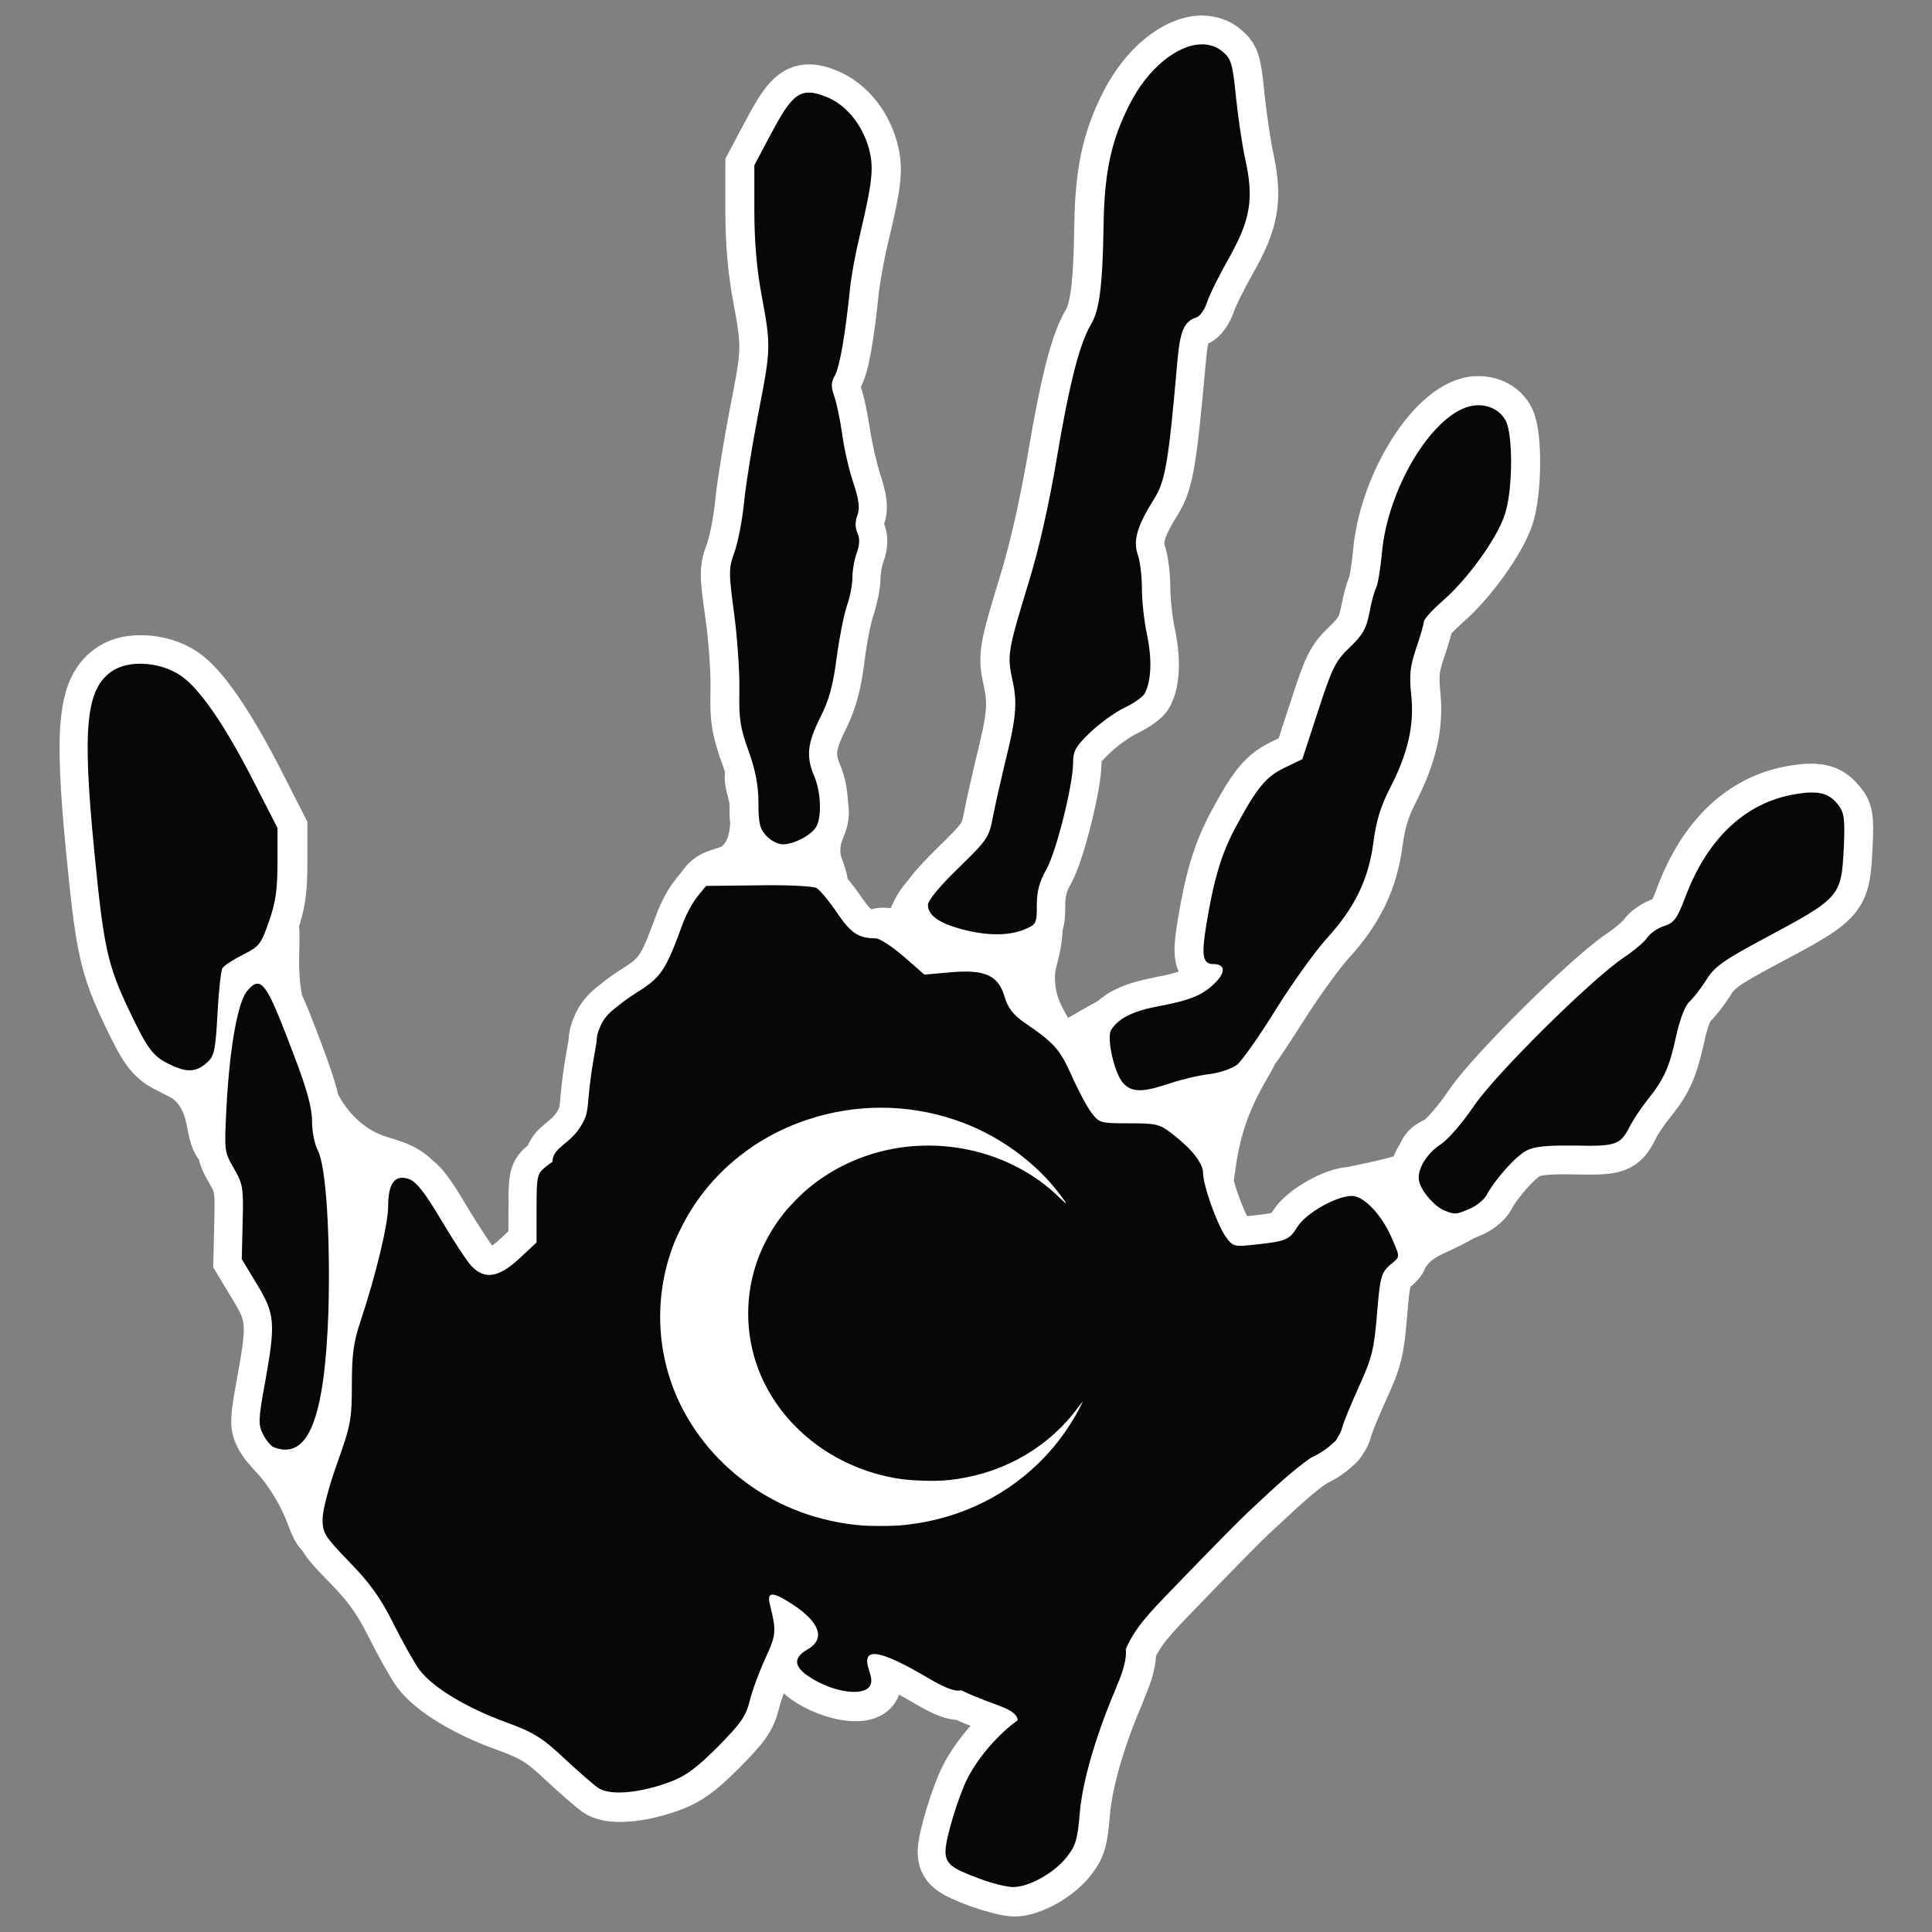 <?xml version="1.0" encoding="utf-8"?>
<!-- Generator: Adobe Illustrator 27.3.1, SVG Export Plug-In . SVG Version: 6.00 Build 0)  -->
<svg version="1.1" xmlns="http://www.w3.org/2000/svg" xmlns:xlink="http://www.w3.org/1999/xlink" x="0px" y="0px"
	 viewBox="0 0 660 660" style="enable-background:new 0 0 660 660;" xml:space="preserve">
<rect x="0" y="0" width="660" height="660" fill="#808080" stroke="none"/>
<style type="text/css">
	.st0{fill:#FFFFFF;stroke:#FFFFFF;stroke-width:19.802;stroke-miterlimit:10;}
	.st1{fill:#070707;}
</style>
<g id="svg8_copy" xmlns:sodipodi="http://sodipodi.sourceforge.net/DTD/sodipodi-0.dtd" xmlns:inkscape="http://www.inkscape.org/namespaces/inkscape" xmlns:cc="http://creativecommons.org/ns#" xmlns:dc="http://purl.org/dc/elements/1.1/" xmlns:svg="http://www.w3.org/2000/svg" xmlns:rdf="http://www.w3.org/1999/02/22-rdf-syntax-ns#" sodipodi:docname="BH-simplified.svg">
	<path class="st0" d="M629.8,289.1c-0.9,17.4-0.9,17.5-28.2,32c-13.1,7-16,9.1-18.8,13.6c-1.8,2.9-4.5,6.3-5.8,7.5
		c-1.5,1.3-3.3,5.9-4.5,11.7c-2.4,10.8-4.2,14.9-9.8,21.8c-2.2,2.7-4.9,6.7-5.9,8.8c-3.3,6.6-4.7,7.1-18.8,6.8
		c-9.5-0.2-13.9,0.3-16.6,1.7c-3.7,1.9-10.9,10-13.7,15.3c-0.8,1.6-3.4,3.7-5.7,4.6c-1.1,0.5-2,0.8-2.7,1.1c0,0,0,0,0,0
		c-7.8,4.5-10.3,4.8-14.5,7.5c-4.1,2.7-4.9,4.6-7,7.1c0.1,1.4-0.8,2-2.8,3.9c-2.8,2.6-3.2,4.3-4.2,16.6c-1,12.1-1.7,15-6.1,24.6
		c-2.7,6-5.4,12.4-5.8,14.2c-0.3,1.2-0.8,2.3-1.6,3.4c0,0,0,0,0,0c-0.4,0.8-0.8,1.3-1.6,1.9c-1.8,1.8-4.3,3.5-7.7,5.1c0,0,0,0,0,0
		c-6.3,4.4-11.2,9.1-21.2,18.4c-3.6,3.4-11,10.9-25.5,25.9c-8.7,9-13.1,13.6-16.3,20.9c0.3,3.2-0.8,7.2-3.1,12.6
		c-0.2,0.4-0.4,0.8-0.5,1.3c0,0.1-0.1,0.2-0.1,0.3c0,0.1-0.1,0.2-0.1,0.3c-0.2,0.6-0.5,1.2-0.8,1.8c-6.2,14.8-10.3,29.3-11.1,39.4
		c-0.8,9.4-1.4,11.5-4.6,15.5c-4.3,5.4-13,10.2-18.3,10.1c-2.1,0-7.2-1.4-11.5-2.9c-9.6-3.6-11.5-5.1-11.5-9.4
		c0-4.2,4.4-18.7,7.5-24.8c3.7-7.3,10.7-15.4,17.2-19.9v0c-0.6-4.3-8.1-4.8-19.3-10.2c-2.2,0.5-5.6-0.8-11.5-4.3
		c-16.8-9.9-22.8-10.7-20-2.5c1,3,1,4.4,0,5.7c-2.2,2.7-10,1.9-17.3-1.7c-8.3-4.2-9.5-7.9-3.7-11.2c6.1-3.5,4.3-9.1-4.9-15.2
		c-7.1-4.7-9.1-4.8-8-0.2c2.3,9.3,2.2,10.4-1.6,18.6c-2.1,4.6-4.5,11.1-5.3,14.5c-1.3,5.2-3.1,7.7-10.9,15.6
		c-7.3,7.3-11,10-16.6,12.1c-6.3,2.3-12.3,3.5-17.1,3.5c-3.1,0-5.7-0.5-7.2-1.6c-1.7-1.2-7-5.8-11.8-10.3c-7.5-7-10.3-8.7-20.2-12.3
		c-13.3-4.8-24.5-11.7-29-17.7c-1.7-2.3-5.7-9.4-8.9-15.8c-4.4-8.8-8-13.8-15-21c-5.3-5.4-7.6-7.9-8.5-10.2
		c-3.4-2.1-2.7-7.6-10.2-19.2c-4.3-6.7-6.7-8.4-8.4-10.6c-0.8-0.8-1.8-2.2-2.6-3.6c-1.7-3.3-1.7-4.9,0.6-17.5
		c3.8-20.5,3.5-23.6-2.7-33.8l-5.2-8.6l0.3-12.6c0.3-11.8,0.1-13-3-18.4c-1.8-3.1-2.6-4.6-2.9-7.8c-4.9-3.2-1.6-13.2-9.9-22
		c-3.4-3.5-5.7-3.8-8.1-5.3c0,0,0,0,0,0c-6.6-3.1-8.2-5.1-14.7-18.7c-7.4-15.7-8.8-21.8-12-54.7c-4.2-42.9-2.8-55.8,6.6-61.7
		c2.5-1.6,6-2.3,9.6-2.2c4.7,0.1,9.6,1.5,13.4,4.1c6.5,4.5,15.2,17.3,25.1,36.6l7.9,15.5v11.8c0,9.1-0.6,13.6-2.9,20.1
		c0,0,0,0.1,0,0.1c0.6,7.9-0.3,11.1,0.3,19.5c0.2,3.1,0.5,4.6,1.1,8.2c1.8,3.8,4.1,9.6,7.2,17.9c3.5,9.3,5.3,15.2,5.9,19.5l0.3-1.2
		c2.4,4.4,6.7,10.4,13.7,14.9c8.8,5.6,14.6,4,20.4,9.8c0.1,0.1,0.2,0.2,0.3,0.3c0,0,0,0,0,0c2.3,1.6,5,5.4,9.6,13.2
		c4.2,7,8.9,14.1,10.4,15.8c4.4,4.7,9.3,4,16.3-2.6l5.9-5.5V413c0-11.1,0.2-11.8,3.2-14.2c0.8-0.6,1.5-1.1,2.2-1.6v0
		c0.3-5.5,6.2-5.7,10.3-13.2c2.7-4.9,1.1-6.5,3.8-22c0.4-2.4,0.8-4.3,1-5.8c0-1.8,0.4-3.5,1.2-5.1c1-2.6,2.9-4.8,5.5-6.7
		c1.9-1.6,4.2-3.3,6.9-5c8.5-5.4,10-7.6,15.8-23.5c1.1-3.1,3.3-7.2,5-9.3l2.6-3.2c0.1-0.2,0.2-0.3,0.3-0.5c3.3-4.5,8.4-2.3,13.3-7.9
		c4-4.5,4.5-10.5,4.7-14c-0.3-1.6-0.3-3.6-0.3-6.5c0-0.3,0-0.6,0-0.9c-0.8-4.8-2.4-7.6-1.2-9.7c-0.5-2.3-1.2-4.6-2.2-7.2
		c-2.8-8.1-3.3-11.2-3.1-20.6c0.2-6.1-0.6-17.9-1.8-26.2c-2-14.2-2-15.4,0.1-21c1.2-3.3,2.7-11,3.3-17.1c0.6-6.1,2.8-19.6,4.8-30
		c4.4-22.3,4.4-23.2,1.2-40.6c-1.7-8.9-2.5-18.7-2.5-29l0-15.5l5.9-11.1c5.4-10.2,8.4-13.9,13-13.7c1.5,0,3.3,0.5,5.3,1.3
		c6.7,2.6,12.4,9.2,14.8,17.3c2,6.8,1.6,11.2-3,30.3c-1.4,5.8-2.8,13.9-3.3,17.9c-1.7,16.5-3.4,26.2-5.3,29.2
		c-1.6,2.7-1.7,4-0.4,7.4c0.8,2.3,2,8.1,2.7,12.8c0.7,4.8,2.4,12.3,3.8,16.7c2,6.1,2.3,8.7,1.4,11.2c-0.8,2.1-0.8,4.2,0,6
		c0.9,1.9,0.8,4-0.2,6.8c-0.8,2.2-1.5,6-1.5,8.4c0,2.4-0.9,6.8-1.9,9.8c-1.1,3-2.7,11-3.5,17.8c-1.2,9.3-2.7,14.4-5.6,20.3
		c-4.4,8.8-4.9,13.3-2,20.1c1.2,2.7,1.8,6.3,1.9,9.6c0.1,0.4,0.1,0.9,0.2,1.3c0.6,5.4-2.4,6.5-2.8,13.3c-0.4,7.2,2.7,8.4,2.8,14.9
		v0.1c1.5,1.5,3.9,4.4,6,7.5c4.7,6.9,7.4,8.7,13,8.8c3.1-1.9,6,0.9,10.4-1.5c4.3-2.3,3-5.7,7.8-11.4c0.2-0.3,0.5-0.6,0.8-0.9
		c0,0,0,0,0,0c1.6-2.4,5-6.1,9.3-10.3c9.8-9.6,10.5-10.5,11.8-17.5c0.8-4.1,2.6-12.1,4-17.9c4-16,4.4-20.9,2.7-28.7
		c-1.9-8.5-1.6-10.2,5.4-33.1c3.5-11.3,7-27.1,9.7-42.7c4.3-25.5,7.8-39.3,11.7-45.8c2.9-4.8,4-13.5,4.3-34c0.3-18,2.6-28.8,8.8-41
		c6.4-12.6,16.5-20.5,24.7-20.7c2.7,0,5.3,0.8,7.3,2.6c2.9,2.5,3.3,4.1,4.4,15.1c0.7,6.8,2.1,16.5,3.2,21.5
		c2.9,13.5,1.7,20.7-5.6,33.6c-3.3,5.8-6.7,12.6-7.5,15.1c-0.8,2.5-2.5,4.9-3.7,5.3c-4.1,1.3-5.6,4.5-6.4,14.1
		c-3.2,35.5-4.3,41.8-8.1,48c-5.7,9.1-7.2,14.1-5.5,19c0.8,2.2,1.4,7.5,1.4,11.6c0,4.2,0.8,11.4,1.8,16c1.7,8.3,1.5,15.4-0.8,19.7
		c-0.6,1.2-3.7,3.4-6.9,4.9c-3.2,1.5-8.5,5.3-11.7,8.4c-5,4.8-5.9,6.4-5.9,10.3c0,7.7-5.8,30.7-9.2,36.7c-2.3,4-3.2,7.4-3.2,12.1
		c0,3.5-0.1,5.2-0.8,6.3c-0.3,10.5-2.9,11.7-2.7,19.3c0.2,10.2,5.1,16.1,7.1,20.3c1.9,1.7,3.3,3.2,4.6,5c0,0,0,0,0,0
		c1.5-0.6,3.6-1.6,6.7-3.3c3.7-2,5.1-3,12.1-6.8c2.7-2.8,7.2-4.8,14.5-6.2c1.3-0.3,2.6-0.6,3.9-0.8c8.5-1.8,12.5-3.8,16.3-7.9
		c3.2-3.4,2.7-5.8-1.2-5.8c-3.6,0-4.1-2.8-2.5-12.8c2.6-16,5.3-24.8,10.3-34.3c7.2-13.4,10.2-17,16.8-20.1l5.8-2.8l5.4-16.5
		c4.8-14.9,5.9-17,10.8-21.7c4.4-4.2,5.7-6.5,6.7-11.7c0.7-3.5,1.7-7.4,2.3-8.6c0.6-1.2,1.5-6.6,2-12c1.9-21.6,16.7-46.5,29.8-50
		c1-0.3,1.9-0.4,2.9-0.4c4.1-0.1,7.8,1.8,9.6,5.3c2.6,5.1,2.4,24.7-0.4,32.7c-2.8,8.1-12.5,21.6-20.8,28.8c-3.6,3.2-6.7,6.5-6.7,7.4
		c0,0.8-1.2,4.9-2.6,9c-2.1,6.1-2.4,9-1.7,16c1,10.3-1.2,19.9-7.3,31.9c-3.1,6-4.7,11.2-5.6,18.3c-1.7,12.6-6.4,22.5-15.9,32.9
		c-4,4.4-11.8,15.3-17.5,24.4c-3.3,5.2-6.6,10.2-9.2,13.8c-0.5,1.9-5,8.1-8.7,17.1c-1.1,2.6-3.6,9.1-5.1,17.7
		c-0.2,1.3-0.3,1.7-1.5,10.1v0c1.2,5.6,4.9,15.3,7.2,18.6c2.4,3.3,2.9,3.5,9.5,2.8c11.2-1.2,12.2-1.6,15-6.1
		c2.9-4.7,13.2-10.5,18.6-10.6c1.6-0.3,3.9-0.8,7.2-1.5c11.3-2.5,13-3.3,14.5-4.7c0.5-0.4,0.8-0.8,1.2-1.3c0.3-1.7,1.1-3.6,2.4-5.4
		v0c0.5-1.4,1.1-2.6,2.7-3.5c0.5-0.3,1.1-0.6,1.7-0.8c0,0,0,0,0,0c0.2-0.2,0.4-0.3,0.6-0.4c2.4-1.5,7.4-7.3,11.2-13
		c7.4-10.9,39.9-43.1,51.3-50.8c3.3-2.2,6.9-5.3,7.9-6.7c1-1.5,3.6-3.3,5.8-4c3.5-1.1,4.5-2.5,7.4-10.3
		c7.5-19.6,20.2-31.7,36.6-34.6c2.1-0.4,3.9-0.6,5.5-0.7c4.7-0.2,7.4,1,9.8,4C630,277.6,630.3,279.2,629.8,289.1z"/>
</g>
<g id="svg8" xmlns:sodipodi="http://sodipodi.sourceforge.net/DTD/sodipodi-0.dtd" xmlns:inkscape="http://www.inkscape.org/namespaces/inkscape" xmlns:cc="http://creativecommons.org/ns#" xmlns:dc="http://purl.org/dc/elements/1.1/" xmlns:svg="http://www.w3.org/2000/svg" xmlns:rdf="http://www.w3.org/1999/02/22-rdf-syntax-ns#" inkscape:version="0.92.4 (5da689c313, 2019-01-14)" sodipodi:docname="BH-simplified.svg">
	
		<path id="layer1" transform="translate(-51.906,-61.559)" inkscape:groupmode="layer" inkscape:label="Layer 1" class="st1" d="
		M527.4,484.6c-3.4-8-9.6-14.5-13.6-14.5c-5.4,0-15.8,5.9-18.7,10.6c-2.8,4.5-3.8,4.9-15,6.1c-6.6,0.7-7.1,0.6-9.5-2.8
		c-2.9-4.1-7.7-17.5-7.7-21.7c0-3.3-3.7-8.1-10.4-13.3c-4.5-3.5-5.6-3.7-14.9-3.7c-9.8,0-10.2-0.1-12.9-3.7c-1.5-2-4.6-7.8-6.8-12.8
		c-4-8.9-5.8-10.9-16.3-18.1c-3.6-2.5-5.4-4.9-6.5-8.6c-2.2-7.4-6.7-9.4-18.4-8.4l-9,0.8l-7.1-6.2c-3.9-3.4-8.2-6.2-9.6-6.2
		c-5.8,0-8.5-1.8-13.2-8.8c-2.7-4-5.9-7.8-7-8.4c-1.2-0.6-10.1-1.1-19.9-0.9l-17.8,0.2l-3,3.7c-1.6,2-3.9,6.2-5,9.3
		c-5.8,15.9-7.3,18.2-15.8,23.5c-2.7,1.7-5,3.4-6.9,5c-2.6,1.9-4.5,4.1-5.5,6.7c-0.8,1.7-1.2,3.3-1.2,5.1c-0.3,1.6-0.6,3.4-1,5.8
		c-2.7,15.5-1.1,17.1-3.8,22c-4.1,7.5-10,7.7-10.3,13.2v0c-0.7,0.4-1.4,1-2.2,1.6c-3,2.4-3.2,3.1-3.2,14.2v11.7l-5.9,5.5
		c-7,6.5-11.8,7.3-16.3,2.6c-1.6-1.7-6.2-8.7-10.4-15.8c-5.7-9.6-8.5-13.1-11.1-14c-4.7-1.6-7,1.5-7,9.4c0,6-4.2,23.5-9.4,39.1
		c-2.4,7.1-3,11.5-3,21.8c0,11.9-0.4,13.9-5,26.8c-2.8,7.8-5,16.1-5,19.1c0,4.8,0.7,5.9,9.2,14.7c7,7.2,10.6,12.2,15,21
		c3.2,6.4,7.2,13.5,8.9,15.8c4.5,6,15.8,12.8,29,17.7c9.9,3.6,12.7,5.3,20.2,12.3c4.8,4.5,10.1,9.1,11.8,10.3
		c1.6,1.1,4.1,1.6,7.2,1.6c4.7,0,10.8-1.2,17.1-3.5c5.7-2.1,9.3-4.8,16.6-12.1c7.8-7.9,9.6-10.4,10.9-15.6c0.8-3.4,3.2-9.9,5.3-14.5
		c3.8-8.2,3.9-9.3,1.6-18.6c-1.1-4.5,1-4.4,8,0.2c9.2,6.1,11,11.7,4.9,15.2c-5.8,3.3-4.6,6.9,3.7,11.2c7.2,3.7,15,4.4,17.3,1.7
		c1-1.2,1-2.7,0-5.7c-2.8-8.2,3.2-7.4,20,2.5c5.9,3.5,9.3,4.8,11.5,4.3c11.2,5.4,18.6,5.9,19.3,10.2v0c-6.4,4.5-13.5,12.6-17.2,19.9
		c-3.1,6.1-7.5,20.6-7.5,24.8c0,4.3,1.8,5.8,11.5,9.4c4.2,1.6,9.4,2.9,11.5,2.9c5.3,0.1,14-4.7,18.3-10.1c3.2-4,3.8-6,4.6-15.5
		c0.9-10.1,5-24.5,11.1-39.4c0.3-0.6,0.5-1.2,0.8-1.8c0-0.1,0.1-0.2,0.1-0.3c0-0.1,0.1-0.2,0.1-0.3c0.2-0.4,0.4-0.8,0.5-1.3
		c2.4-5.4,3.4-9.5,3.1-12.6c3.2-7.3,7.6-11.9,16.3-20.9c14.5-15,21.9-22.5,25.5-25.9c9.9-9.3,14.9-13.9,21.2-18.4c0,0,0,0,0,0
		c3.3-1.6,5.9-3.3,7.7-5.1c0.8-0.6,1.3-1.1,1.6-1.9c0,0,0,0,0,0c0.7-1.1,1.3-2.2,1.6-3.4c0.4-1.8,3.1-8.2,5.8-14.2
		c4.4-9.7,5.1-12.5,6.1-24.6c1-12.3,1.4-14,4.2-16.6C530.4,490.7,530.3,491.4,527.4,484.6z M418.5,546.5c-3.4,5.6-7,10.2-11.8,14.9
		c-12.7,12.4-29.5,19.9-47.9,21.3c-2.5,0.2-9.8,0.2-12.3,0c-14.8-1.2-28.8-6.4-40.3-15.1c-9.2-6.9-16.5-15.6-21.6-25.7
		c-8.1-16.2-9.4-35.1-3.6-52.4c1.1-3.3,1.9-5.1,3.5-8.3c8.6-17.5,24.2-30.9,43.4-37.2c16.3-5.4,33.8-5.4,50.2,0.1
		c14.3,4.8,27.4,14.1,36.2,25.9c2.3,3.1,2.3,3.3,0.2,1.3c-5.2-5.1-10-8.5-16-11.5c-11.2-5.6-24.1-7.9-36.8-6.5
		c-12.6,1.4-24.6,6.5-34,14.5c-2.4,2-6.2,5.9-8,8.2c-4.2,5.2-7.6,11.5-9.6,17.7c-4,12.5-3.4,25.9,1.8,37.9
		c7.4,17,23.3,29.8,42.4,34.2c4.7,1.1,7.9,1.4,13.4,1.6c5,0.1,7.3,0,11.2-0.6c16.9-2.5,31.7-11.3,41.4-24.6c0.8-1.1,1.5-1.9,1.5-1.8
		C421.8,540.4,419.8,544.5,418.5,546.5z M477.3,115.9c-1.1-5-2.5-14.7-3.2-21.5c-1.1-11-1.6-12.7-4.4-15.1c-2.1-1.8-4.6-2.6-7.3-2.6
		c-8.2,0.1-18.4,8.1-24.7,20.7c-6.2,12.2-8.5,23-8.8,41c-0.3,20.6-1.4,29.2-4.3,34c-3.9,6.5-7.4,20.3-11.7,45.8
		c-2.6,15.6-6.2,31.4-9.7,42.7c-7,22.9-7.3,24.6-5.4,33.1c1.7,7.8,1.3,12.7-2.7,28.7c-1.4,5.8-3.2,13.8-4,17.9
		c-1.3,7-1.9,7.9-11.8,17.5c-6.1,5.9-10.4,11.1-10.4,12.5c0,3.6,3.6,6.2,11.2,8.3c8.8,2.4,16.3,2.4,21.7,0.2c4.1-1.7,4.3-2,4.3-8.3
		c0-4.8,0.9-8.1,3.2-12.1c3.4-6,9.2-29,9.2-36.7c0-3.9,0.9-5.5,5.9-10.3c3.3-3.1,8.5-6.9,11.7-8.4c3.2-1.5,6.3-3.7,6.9-4.9
		c2.2-4.3,2.5-11.5,0.8-19.7c-1-4.6-1.8-11.8-1.8-16c0-4.2-0.6-9.4-1.4-11.6c-1.7-4.9-0.2-9.9,5.5-19c3.9-6.1,5-12.5,8.1-48
		c0.9-9.6,2.3-12.8,6.4-14.1c1.3-0.4,2.9-2.8,3.7-5.3c0.8-2.5,4.2-9.3,7.5-15.1C479.1,136.6,480.3,129.4,477.3,115.9z M342.3,160
		c0.4-4.1,1.9-12.2,3.3-17.9c4.5-19.1,4.9-23.5,3-30.3c-2.4-8.1-8-14.8-14.8-17.3c-2.1-0.8-3.8-1.3-5.3-1.3
		c-4.6-0.2-7.6,3.5-13,13.7l-5.9,11.1l0,15.5c0,10.3,0.8,20.1,2.5,29c3.2,17.3,3.2,18.2-1.2,40.6c-2,10.4-4.2,23.8-4.8,30
		c-0.6,6.1-2.1,13.8-3.3,17.1c-2,5.6-2,6.8-0.1,21c1.1,8.3,1.9,20.1,1.8,26.2c-0.2,9.5,0.2,12.6,3.1,20.6c2.4,6.7,3.4,11.9,3.4,17.9
		c0,6.9,0.5,8.9,2.7,11.2c1.5,1.6,4,2.9,5.6,2.9c3.9,0,9.9-3.2,11.5-6.1c1.9-3.5,1.5-11.9-0.7-17.1c-2.9-6.8-2.4-11.3,2-20.1
		c3-5.9,4.4-11,5.6-20.3c0.9-6.8,2.5-14.9,3.5-17.8c1.1-3,1.9-7.4,1.9-9.8c0-2.4,0.7-6.2,1.5-8.4c1-2.8,1.1-4.9,0.2-6.8
		c-0.8-1.9-0.8-3.9,0-6c0.9-2.4,0.6-5.1-1.4-11.2c-1.5-4.4-3.2-11.9-3.8-16.7c-0.7-4.8-1.9-10.5-2.7-12.8c-1.2-3.4-1.1-4.8,0.4-7.4
		C338.8,186.2,340.6,176.6,342.3,160z M566.3,205.3c-1.8-3.4-5.5-5.4-9.6-5.3c-0.9,0-1.9,0.2-2.9,0.4c-13.1,3.5-27.9,28.4-29.8,50
		c-0.5,5.4-1.4,10.8-2,12c-0.6,1.2-1.7,5-2.3,8.6c-1,5.2-2.3,7.5-6.7,11.7c-4.9,4.7-6,6.9-10.8,21.7l-5.4,16.5l-5.8,2.8
		c-6.6,3.1-9.6,6.8-16.8,20.1c-5.1,9.4-7.7,18.3-10.3,34.3c-1.6,10-1.1,12.8,2.5,12.8c3.8,0,4.3,2.4,1.2,5.8
		c-4.3,4.6-8.7,6.5-19.4,8.5c-9.3,1.7-14.2,4.2-16.7,8.2c-1.7,2.7,1.2,15.4,4.3,18.4c1.5,1.5,3.1,2.2,5.5,2.2
		c2.4,0,5.6-0.8,10.1-2.3c3.9-1.3,10-2.8,13.6-3.2c3.5-0.4,7.8-1.9,9.5-3.2c1.6-1.3,7.6-9.7,13.2-18.8c5.6-9,13.5-20,17.5-24.4
		c9.5-10.4,14.3-20.3,15.9-32.9c0.9-7.1,2.5-12.3,5.6-18.3c6.2-12,8.4-21.6,7.3-31.9c-0.7-6.9-0.4-9.8,1.7-16c1.4-4.1,2.6-8.2,2.6-9
		c0-0.9,3-4.2,6.7-7.4c8.3-7.3,18-20.7,20.8-28.8C568.7,230,568.9,210.4,566.3,205.3z M138.8,329c-9.8-19.3-18.6-32.2-25.1-36.6
		c-3.8-2.6-8.7-4-13.4-4.1c-3.6-0.1-7.1,0.7-9.6,2.2c-9.4,5.9-10.8,18.8-6.6,61.7c3.2,32.9,4.5,39,12,54.7
		c6.5,13.6,8.1,15.7,14.7,18.7c5.4,2.5,8.6,2.1,12.3-1.5c2-1.9,2.5-4.6,3.1-16.3c0.4-7.7,1.2-14.7,1.7-15.5c0.5-0.9,3.7-2.9,7-4.6
		c5.6-2.8,6.2-3.6,8.9-11.4c2.3-6.5,2.9-11,2.9-20.1v-11.8L138.8,329z M679.7,336.3c-2.4-3-5.1-4.2-9.8-4c-1.6,0.1-3.4,0.3-5.5,0.7
		c-16.4,3-29.2,15.1-36.6,34.6c-3,7.9-4,9.2-7.4,10.3c-2.2,0.7-4.8,2.5-5.8,4c-1,1.5-4.6,4.5-7.9,6.7c-11.4,7.7-44,40-51.3,50.8
		c-3.8,5.6-8.8,11.4-11.2,13c-5.2,3.3-8.6,9.3-7.4,13.1c1,3.4,5.3,8.3,8.6,9.6c3.4,1.4,3.9,1.4,8.6-0.6c2.3-1,4.9-3.1,5.7-4.6
		c2.8-5.3,10-13.4,13.7-15.3c2.7-1.4,7-1.8,16.6-1.7c14.1,0.3,15.5-0.2,18.8-6.8c1.1-2.1,3.7-6,5.9-8.8c5.6-7,7.5-11,9.8-21.8
		c1.3-5.8,3-10.3,4.5-11.7c1.3-1.2,4-4.6,5.8-7.5c2.8-4.5,5.8-6.6,18.8-13.6c27.3-14.6,27.3-14.6,28.2-32
		C682.2,340.8,681.9,339.1,679.7,336.3z M160.5,454.6c-1.1-2-2-6.5-2-10c0-4.5-1.7-10.9-6.2-22.6c-6.8-18-9.5-24.2-12.3-24.4
		c-1.1-0.1-2.2,0.8-3.5,2.3c-3.3,3.5-6.1,19.2-7.2,39.4c-0.8,15.5-0.8,15.7,2.5,21.4c3.1,5.3,3.3,6.6,3,18.4l-0.3,12.6l5.2,8.6
		c6.2,10.2,6.4,13.3,2.7,33.8c-2.3,12.6-2.3,14.2-0.6,17.5c1,2,2.6,3.9,3.5,4.3c11.8,4.7,17.5-9.3,18.8-46.2
		C164.8,484,163.3,460,160.5,454.6z"/>
</g>
</svg>
